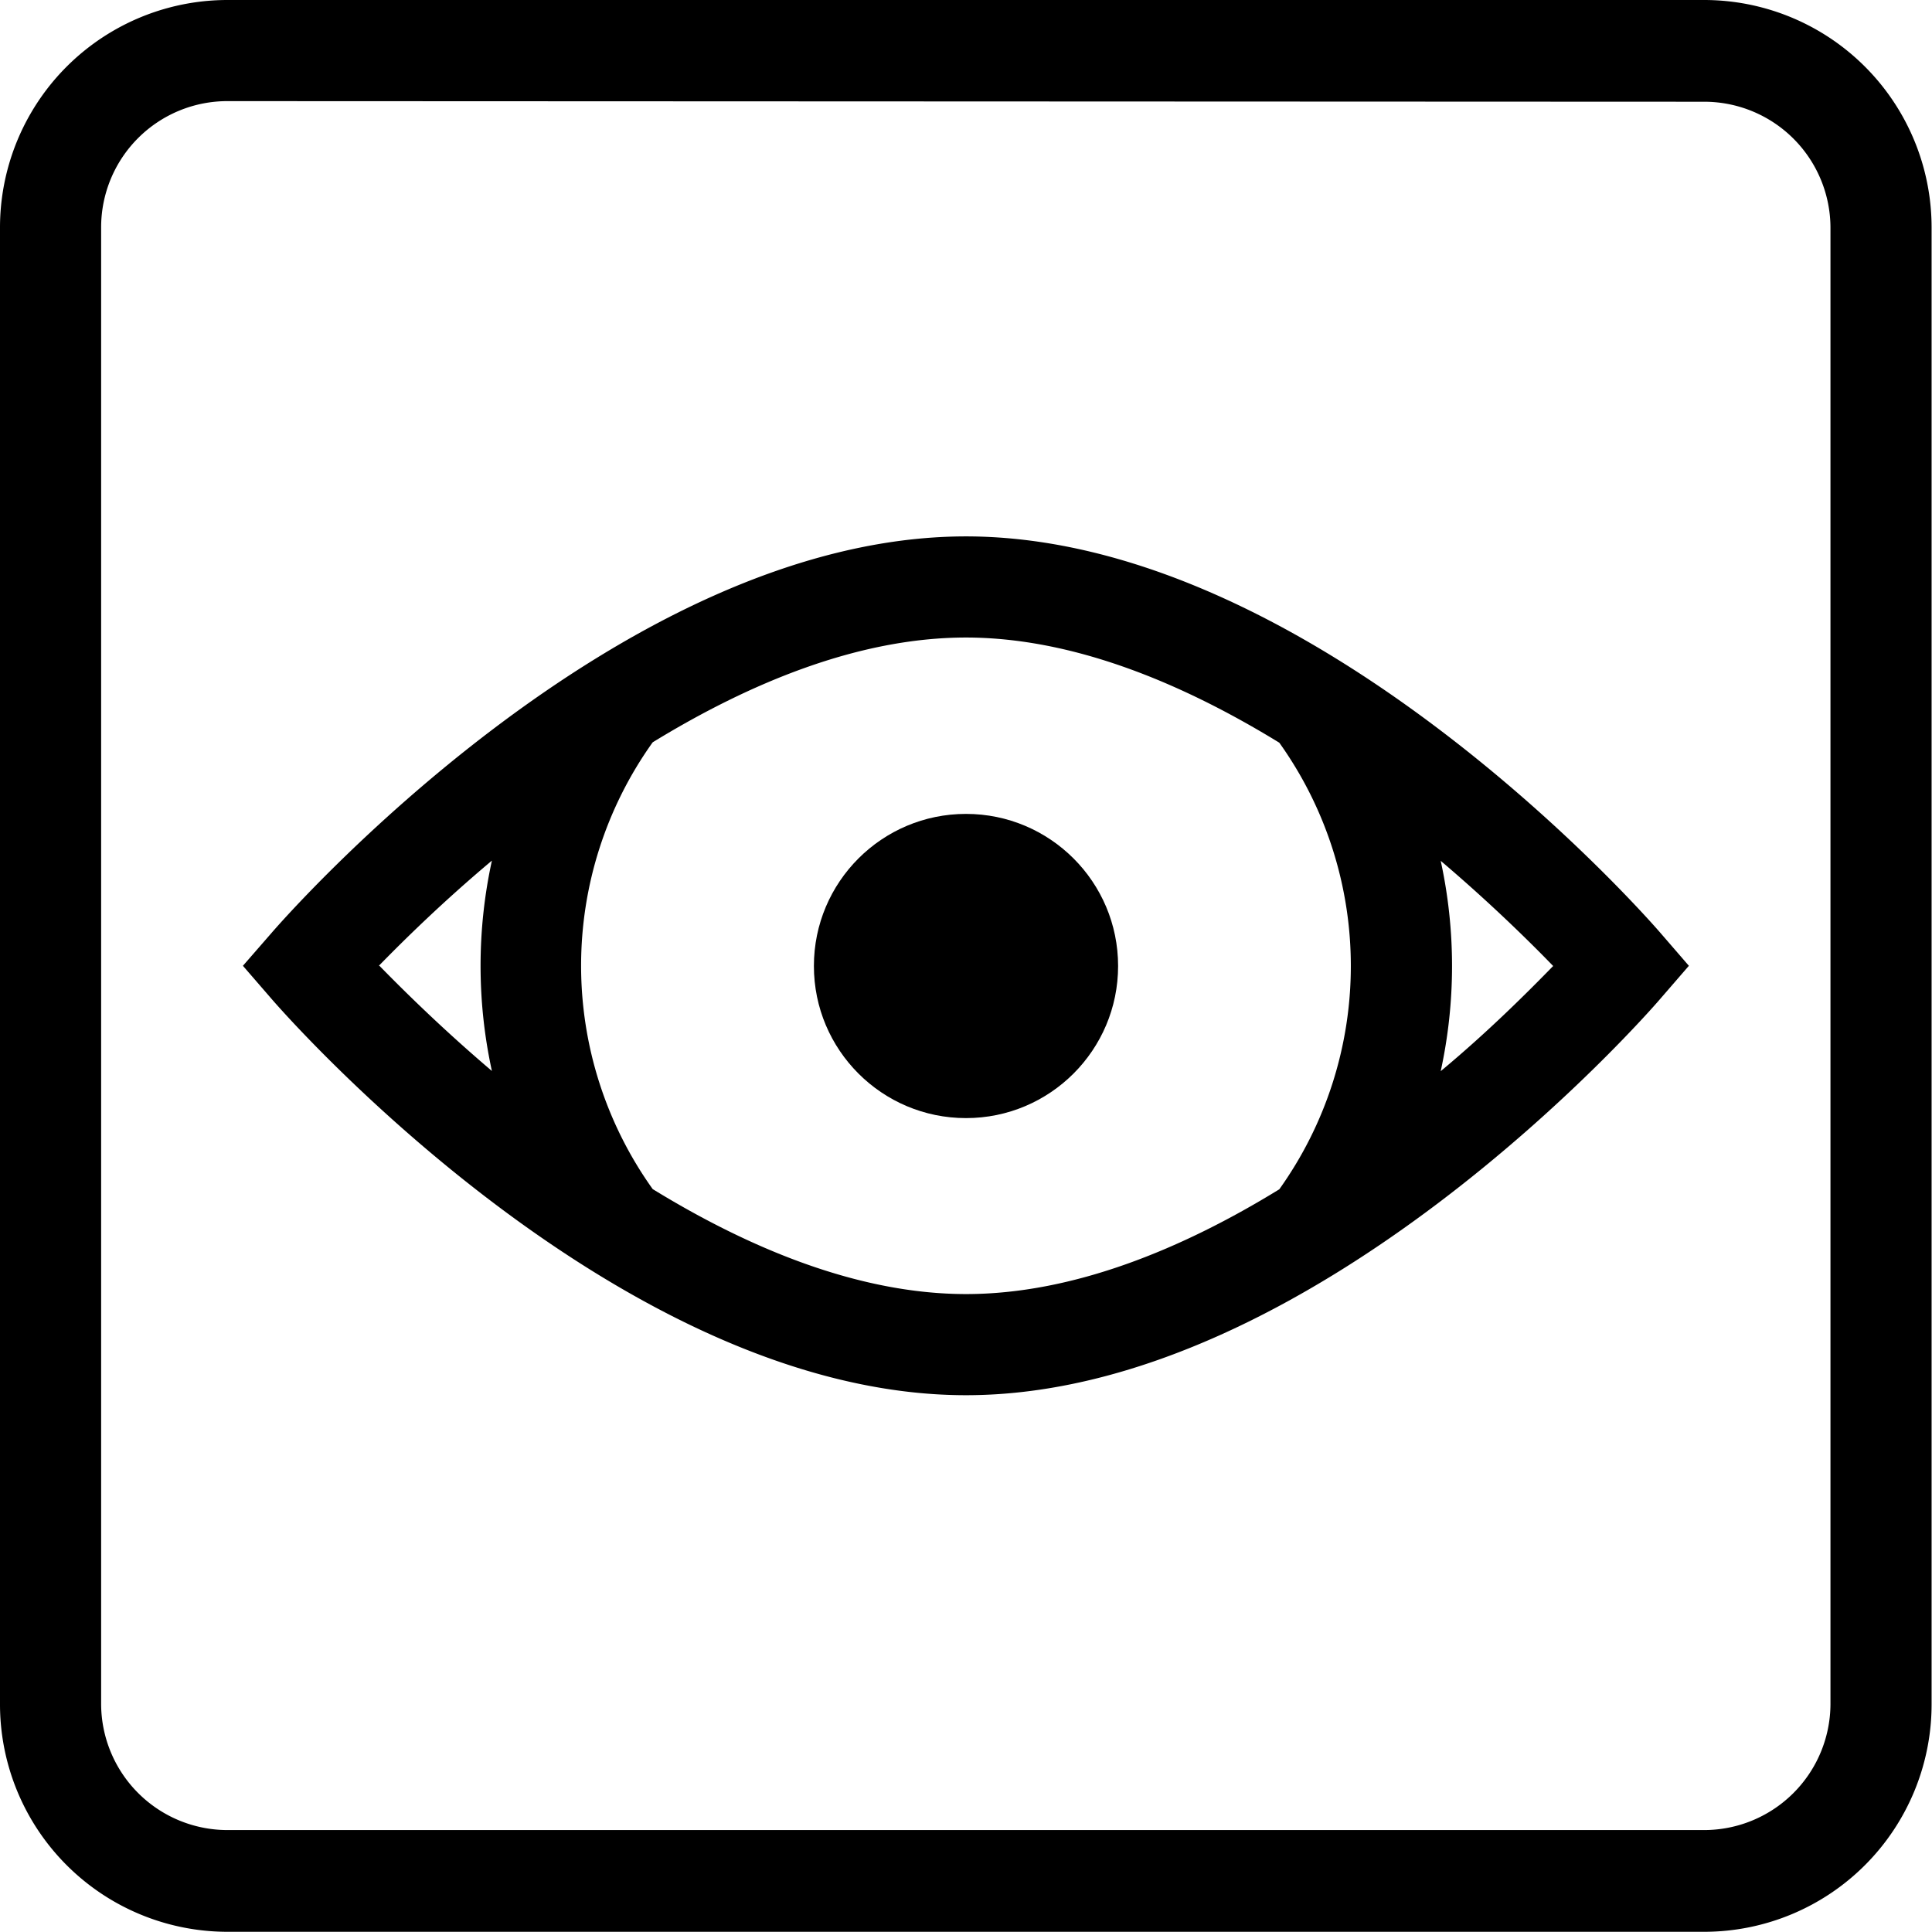 <svg xmlns="http://www.w3.org/2000/svg" viewBox="0 0 95.52 95.52"><title>view-quizzes</title><path d="M86.78,97.39h-73A11.25,11.25,0,0,1,2.5,86.15v-73A11.25,11.25,0,0,1,13.74,1.88h73A11.25,11.25,0,0,1,98,13.12v73A11.25,11.25,0,0,1,86.78,97.39Zm-73-90.51A6.24,6.24,0,0,0,7.5,13.12v73a6.25,6.25,0,0,0,6.24,6.24h73A6.25,6.25,0,0,0,93,86.15v-73a6.24,6.24,0,0,0-6.24-6.24Z" transform="translate(-2.5 -1.88)"/><path d="M50.26,70.86v-5c5.33,0,10.74-2.26,15.49-5.18a19,19,0,0,0,0-22.08c-4.76-2.92-10.17-5.2-15.5-5.2v-5C67.42,28.4,83.9,47.2,84.59,48L86,49.63l-1.42,1.64C83.9,52.07,67.42,70.86,50.26,70.86ZM73.73,44.44a24.42,24.42,0,0,1,0,10.4c2.4-2,4.32-3.93,5.56-5.2C78.05,48.36,76.13,46.48,73.73,44.44ZM50.26,70.86c-17.17,0-33.64-18.79-34.33-19.59l-1.42-1.64L15.93,48c.69-.8,17.16-19.6,34.33-19.6v5c-5.33,0-10.74,2.27-15.49,5.18a19,19,0,0,0,0,22.09c4.76,2.92,10.17,5.19,15.5,5.19Zm-29-21.23c1.24,1.27,3.16,3.16,5.56,5.2a24.42,24.42,0,0,1,0-10.4C24.39,46.47,22.47,48.36,21.23,49.63Z" transform="translate(-2.5 -1.88)"/><circle cx="47.76" cy="47.76" r="7.52"/></svg>